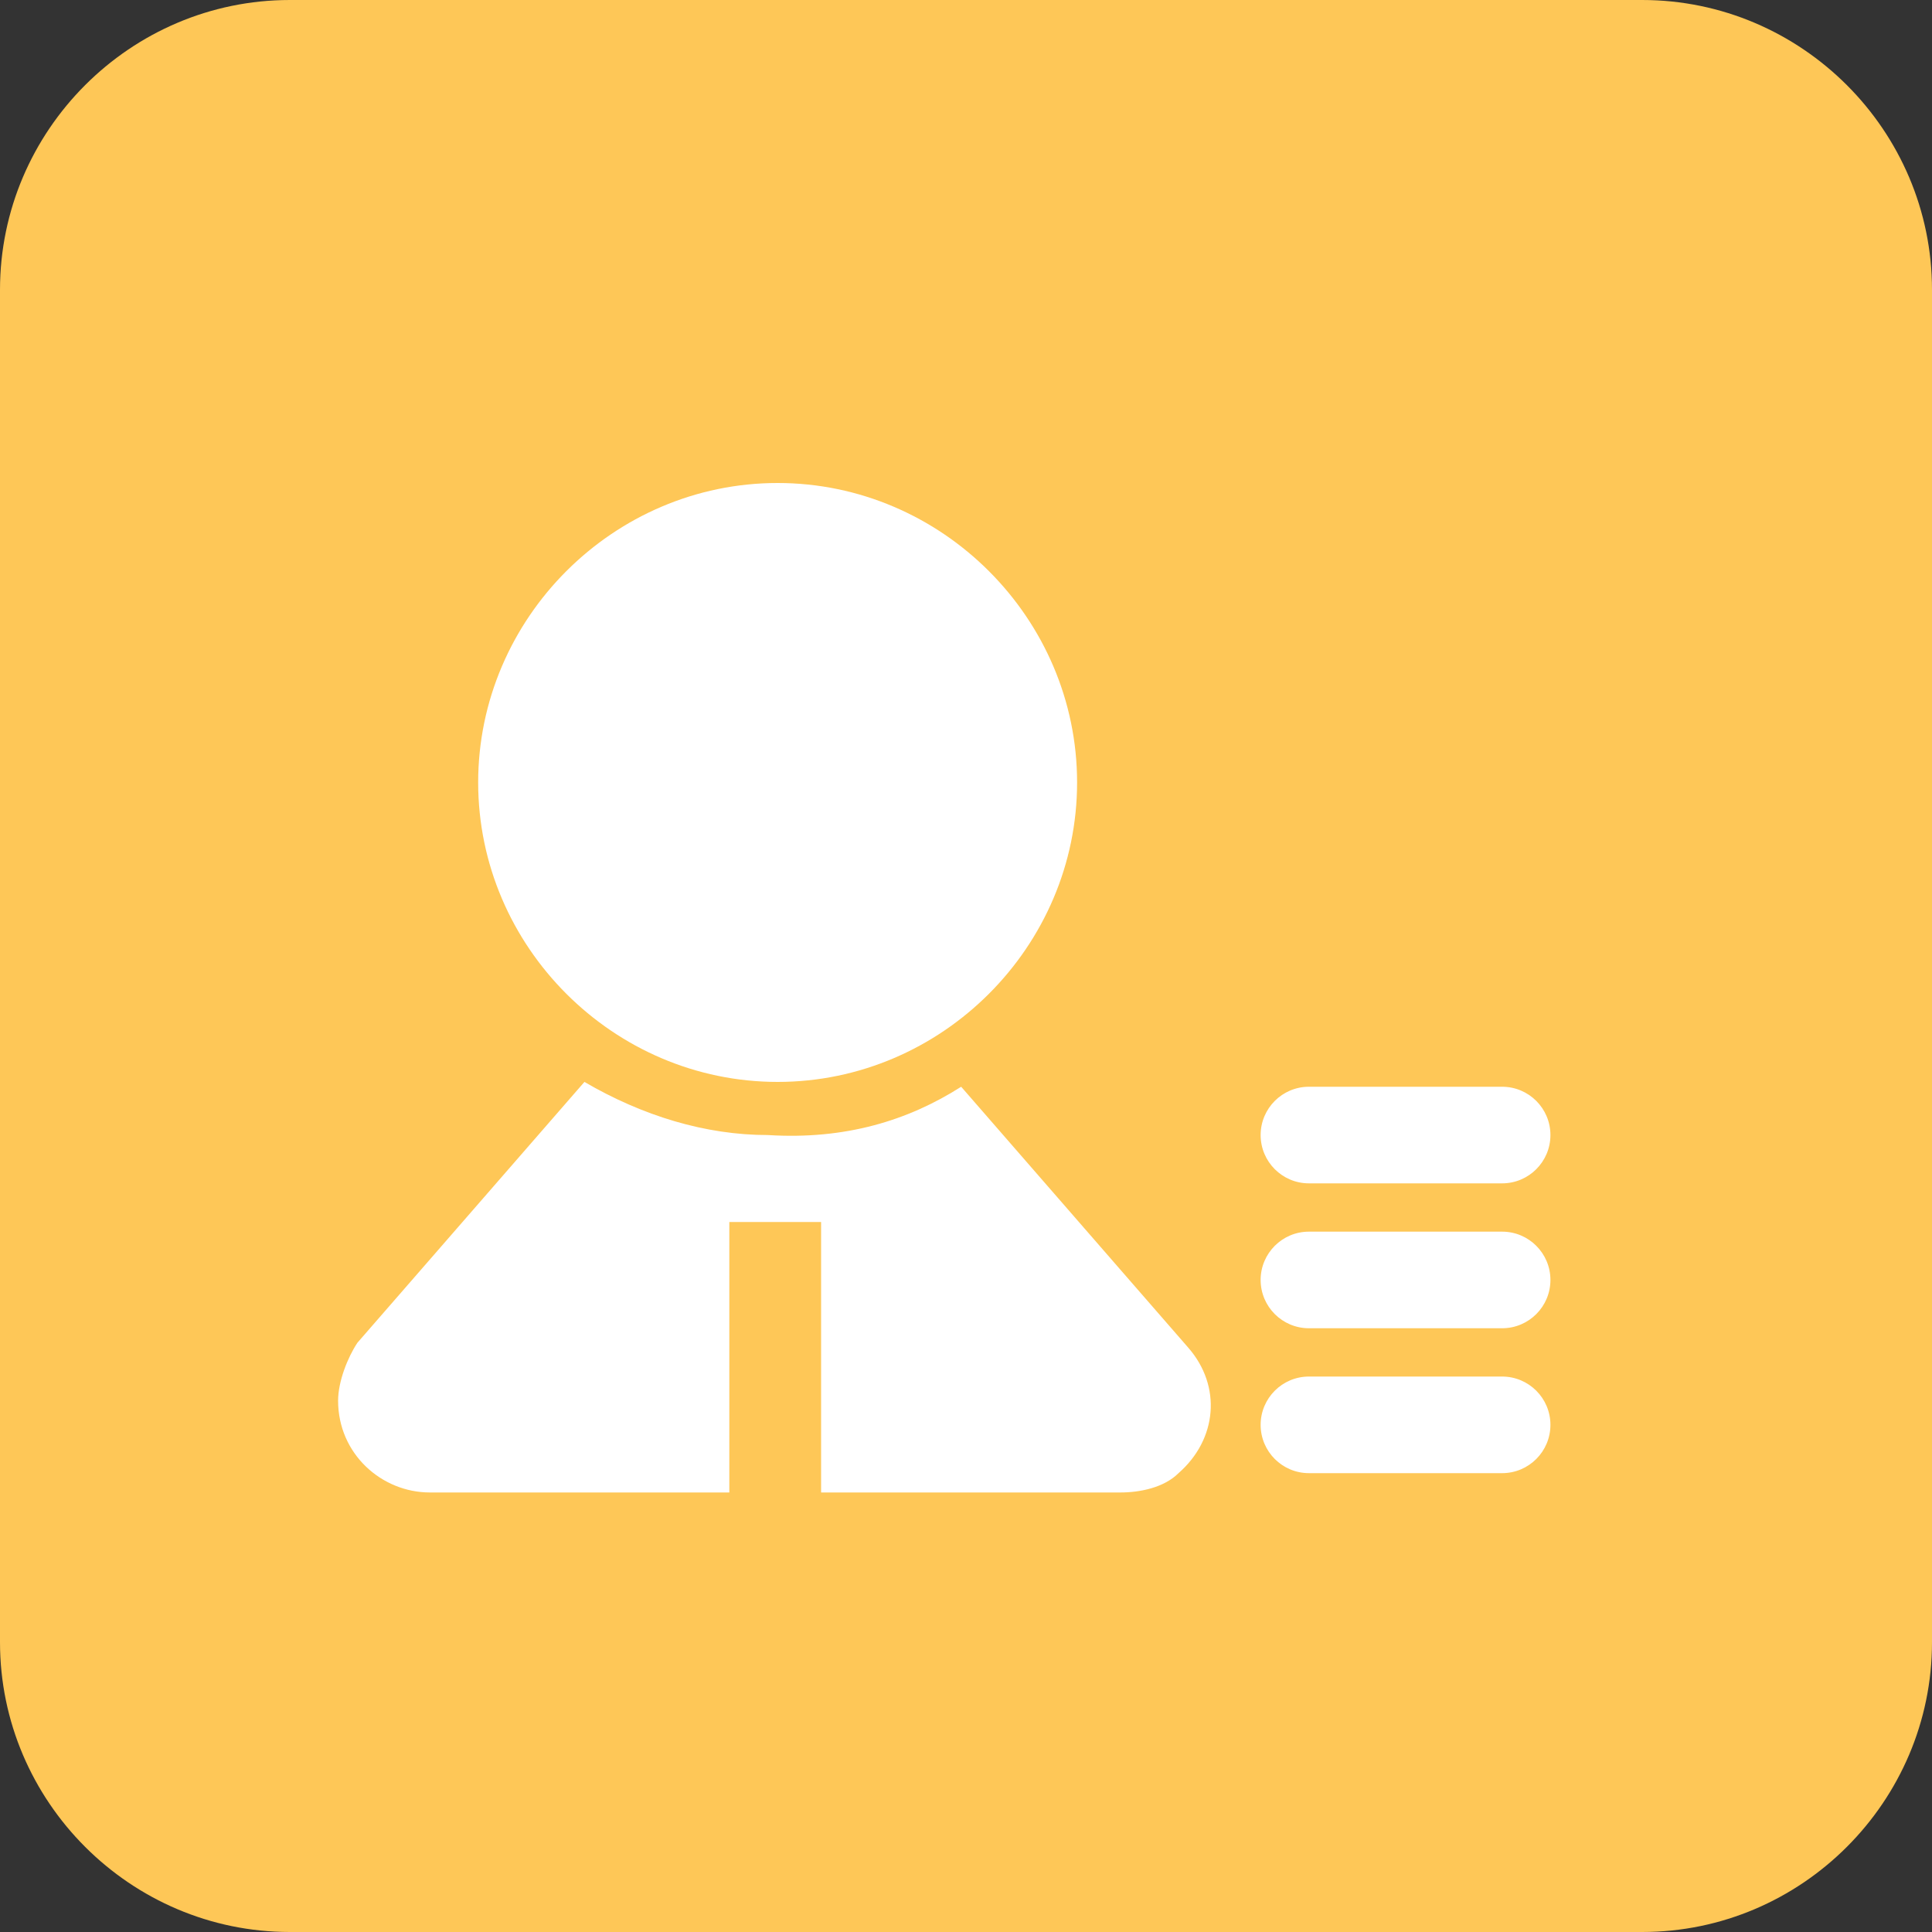 <svg xmlns="http://www.w3.org/2000/svg" xmlns:xlink="http://www.w3.org/1999/xlink" fill="none" version="1.1" width="40" height="40" viewBox="0 0 40 40"><rect x="0" y="0" width="40" height="40" fill="#333333" stroke="none"/><defs><clipPath id="master_svg0_573_2893"><rect x="0" y="0" width="40" height="40" rx="0"/></clipPath></defs><g clip-path="url(#master_svg0_573_2893)"><g><path d="M34,40L6,40C2.7,40,0,37.3,0,34L0,6C0,2.7,2.7,0,6,0L34,0C37.3,0,40,2.7,40,6L40,34C40,37.3,37.3,40,34,40Z" fill="#FEC757" fill-opacity="1"/></g><g><path d="M19.9,22.5L24.6,27.9C25.3,28.7,25.2,29.8,24.4,30.5C24.1,30.8,23.6,30.9,23.2,30.9L17,30.9L17,25.3L15.1,25.3L15.1,30.9L8.9,30.9C7.9,30.9,7,30.1,7,29C7,28.6,7.2,28.1,7.4,27.8L12.1,22.4C13.3,23.1,14.6,23.5,15.9,23.5C17.5,23.6,18.8,23.2,19.9,22.5ZM16.1,10C19.5,10,22.3,12.8,22.3,16.2C22.3,19.6,19.5,22.4,16.1,22.4C12.7,22.4,9.9,19.6,9.9,16.2C9.9,12.8,12.7,10,16.1,10ZM27.1,28.5L31.1,28.5C31.652,28.5,32.1,28.948,32.1,29.5C32.1,30.052,31.652,30.5,31.1,30.5L27.1,30.5C26.548,30.5,26.1,30.052,26.1,29.5C26.1,28.948,26.548,28.5,27.1,28.5ZM27.1,22.5L31.1,22.5C31.652,22.5,32.1,22.948,32.1,23.5C32.1,24.052,31.652,24.5,31.1,24.5L27.1,24.5C26.548,24.5,26.1,24.052,26.1,23.5C26.1,22.948,26.548,22.5,27.1,22.5ZM27.1,25.5L31.1,25.5C31.652,25.5,32.1,25.948,32.1,26.5C32.1,27.052,31.652,27.5,31.1,27.5L27.1,27.5C26.548,27.5,26.1,27.052,26.1,26.5C26.1,25.948,26.548,25.5,27.1,25.5Z" fill="#FFFFFF" fill-opacity="1"/></g></g></svg>